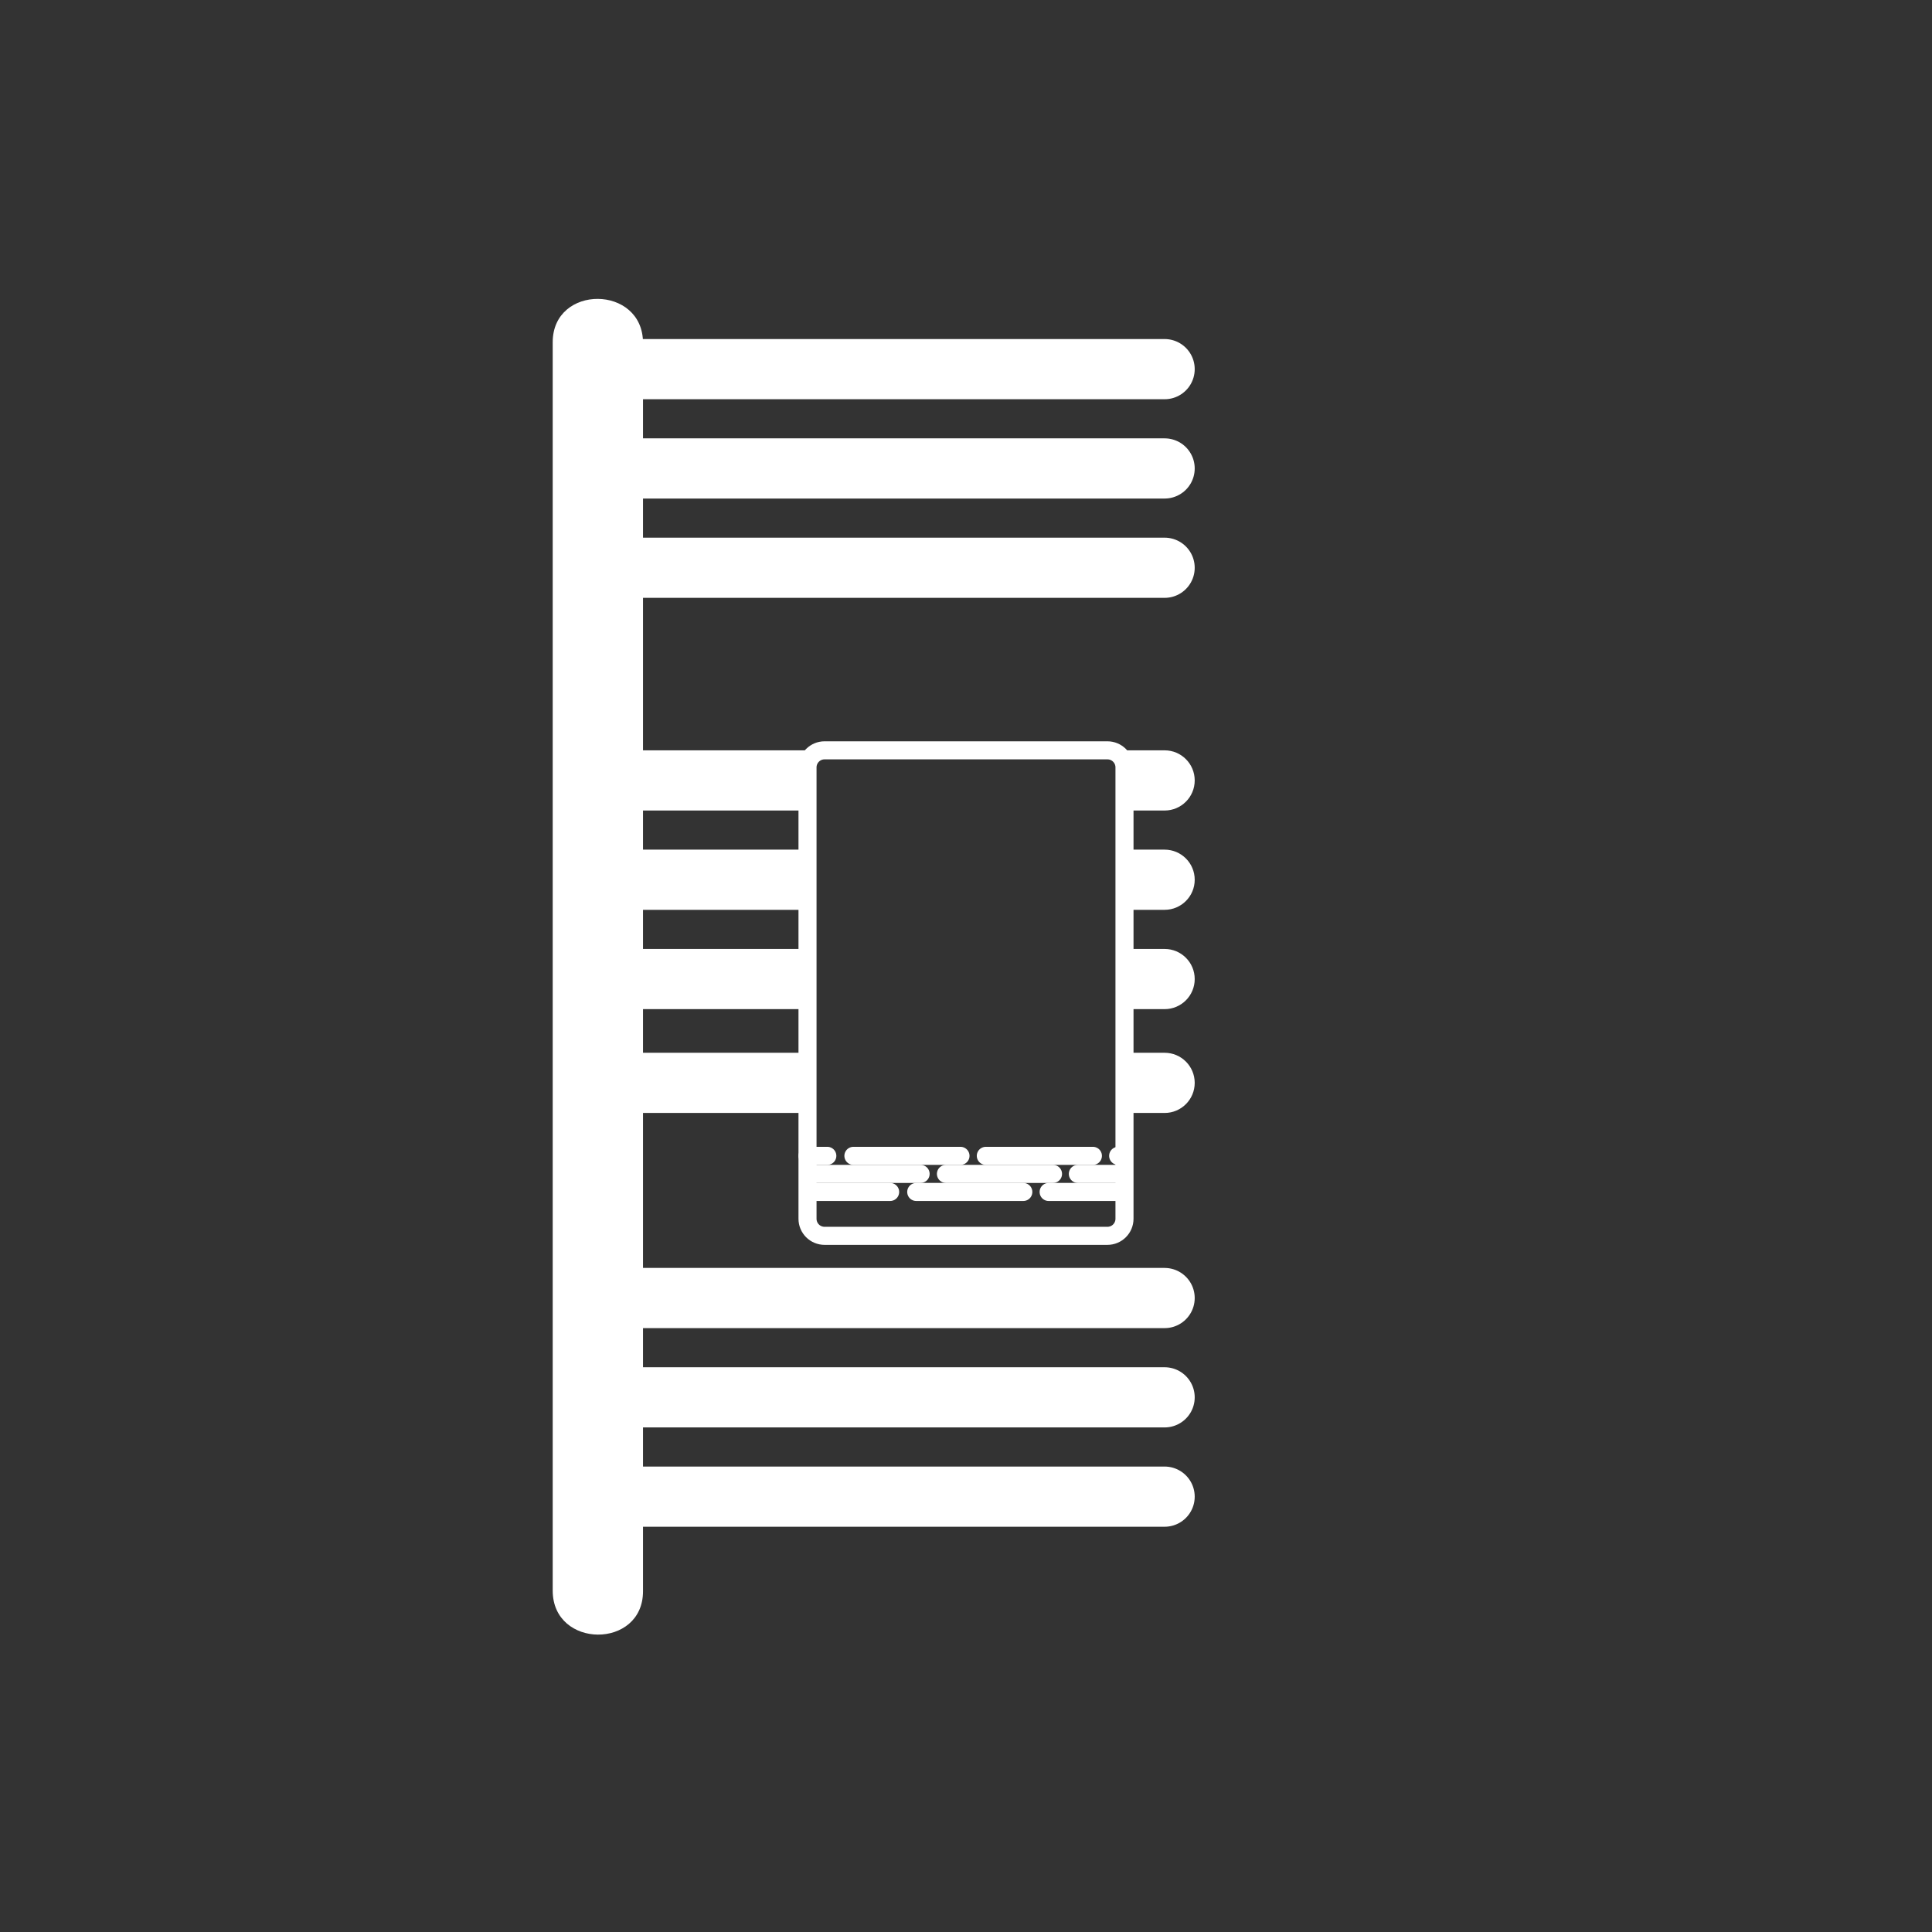 <svg xmlns="http://www.w3.org/2000/svg" viewBox="20 20 321 321">
<rect x="20" y="20" width="321" height="321" fill="#333333" stroke="none"/>
<g fill="#fff">
	<path d="M111.832,76.863c0,48.807,0,97.614,0,146.421c0,20.331,0,40.663,0,60.995
		c0,9.686,15.003,9.771,15.003,0.107c0-48.807,0-97.613,0-146.42c0-20.332,0-40.664,0-60.995 C126.834,67.285,111.832,67.199,111.832,76.863L111.832,76.863z"/>
	<g fill="none" stroke="#fff" stroke-width="10" stroke-linecap="round" stroke-miterlimit="10">
		<line x1="119.333" y1="81.332" x2="213.5" y2="81.332"/>
		<line x1="119.333" y1="97.832" x2="213.5" y2="97.832"/>
		<line x1="119.333" y1="114.332" x2="213.5" y2="114.332"/>
		<line x1="119.333" y1="235.666" x2="213.5" y2="235.666"/>
		<line x1="119.333" y1="252.166" x2="213.5" y2="252.166"/>
		<line x1="119.333" y1="268.666" x2="213.5" y2="268.666"/>
	</g>
	<path d="M154.167,194.917h-34.833c-2.761,0-5,2.239-5,5s2.239,5,5,5h34.833V194.917z"/>
	<path d="M213.5,194.917h-6.667v10h6.667c2.762,0,5-2.239,5-5S216.262,194.917,213.5,194.917z"/>
	<path d="M154.167,177.667h-34.833c-2.761,0-5,2.239-5,5c0,2.761,2.239,5,5,5h34.833V177.667z"/>
	<path d="M213.5,177.667h-6.667v10h6.667c2.762,0,5-2.239,5-5C218.5,179.906,216.262,177.667,213.5,177.667z"/>
	<path d="M154.167,161.167h-34.833c-2.761,0-5,2.239-5,5s2.239,5,5,5h34.833V161.167z"/>
	<path d="M213.5,161.167h-6.667v10h6.667c2.762,0,5-2.239,5-5S216.262,161.167,213.5,161.167z"/>
	<path d="M154.167,146.501c0-0.704,0.266-1.339,0.69-1.834h-35.523c-2.761,0-5,2.239-5,5s2.239,5,5,5h34.833 V146.501z"/>
	<path d="M213.5,144.667h-7.357c0.425,0.496,0.69,1.131,0.69,1.834v8.166h6.667c2.762,0,5-2.239,5-5 S216.262,144.667,213.5,144.667z"/>
	<g fill="none" stroke="#fff" stroke-width="3" stroke-linecap="round" stroke-miterlimit="10">
		<path d="M206.833,222.499 c0,1.565-1.269,2.835-2.835,2.835h-46.997c-1.565,0-2.834-1.27-2.834-2.835v-74.998c0-1.565,1.269-2.834,2.834-2.834h46.997 c1.566,0,2.835,1.269,2.835,2.834V222.499z"/>
		<line x1="155.167" y1="215.042" x2="172.958" y2="215.042"/>
		<line x1="177.167" y1="215.042" x2="194.958" y2="215.042"/>
		<line x1="161.792" y1="212.042" x2="179.584" y2="212.042"/>
		<line x1="183.793" y1="212.042" x2="201.584" y2="212.042"/>
		<line x1="199.083" y1="215.042" x2="206.625" y2="215.042"/>
		<line x1="154.167" y1="212.042" x2="157.458" y2="212.042"/>
		<line x1="205.78" y1="212.042" x2="206.625" y2="212.042"/>
		<line x1="172.231" y1="218.042" x2="190.022" y2="218.042"/>
		<line x1="194.23" y1="218.042" x2="206.202" y2="218.042"/>
		<line x1="154.75" y1="218.042" x2="167.896" y2="218.042"/>
	</g>
</g>
</svg>
